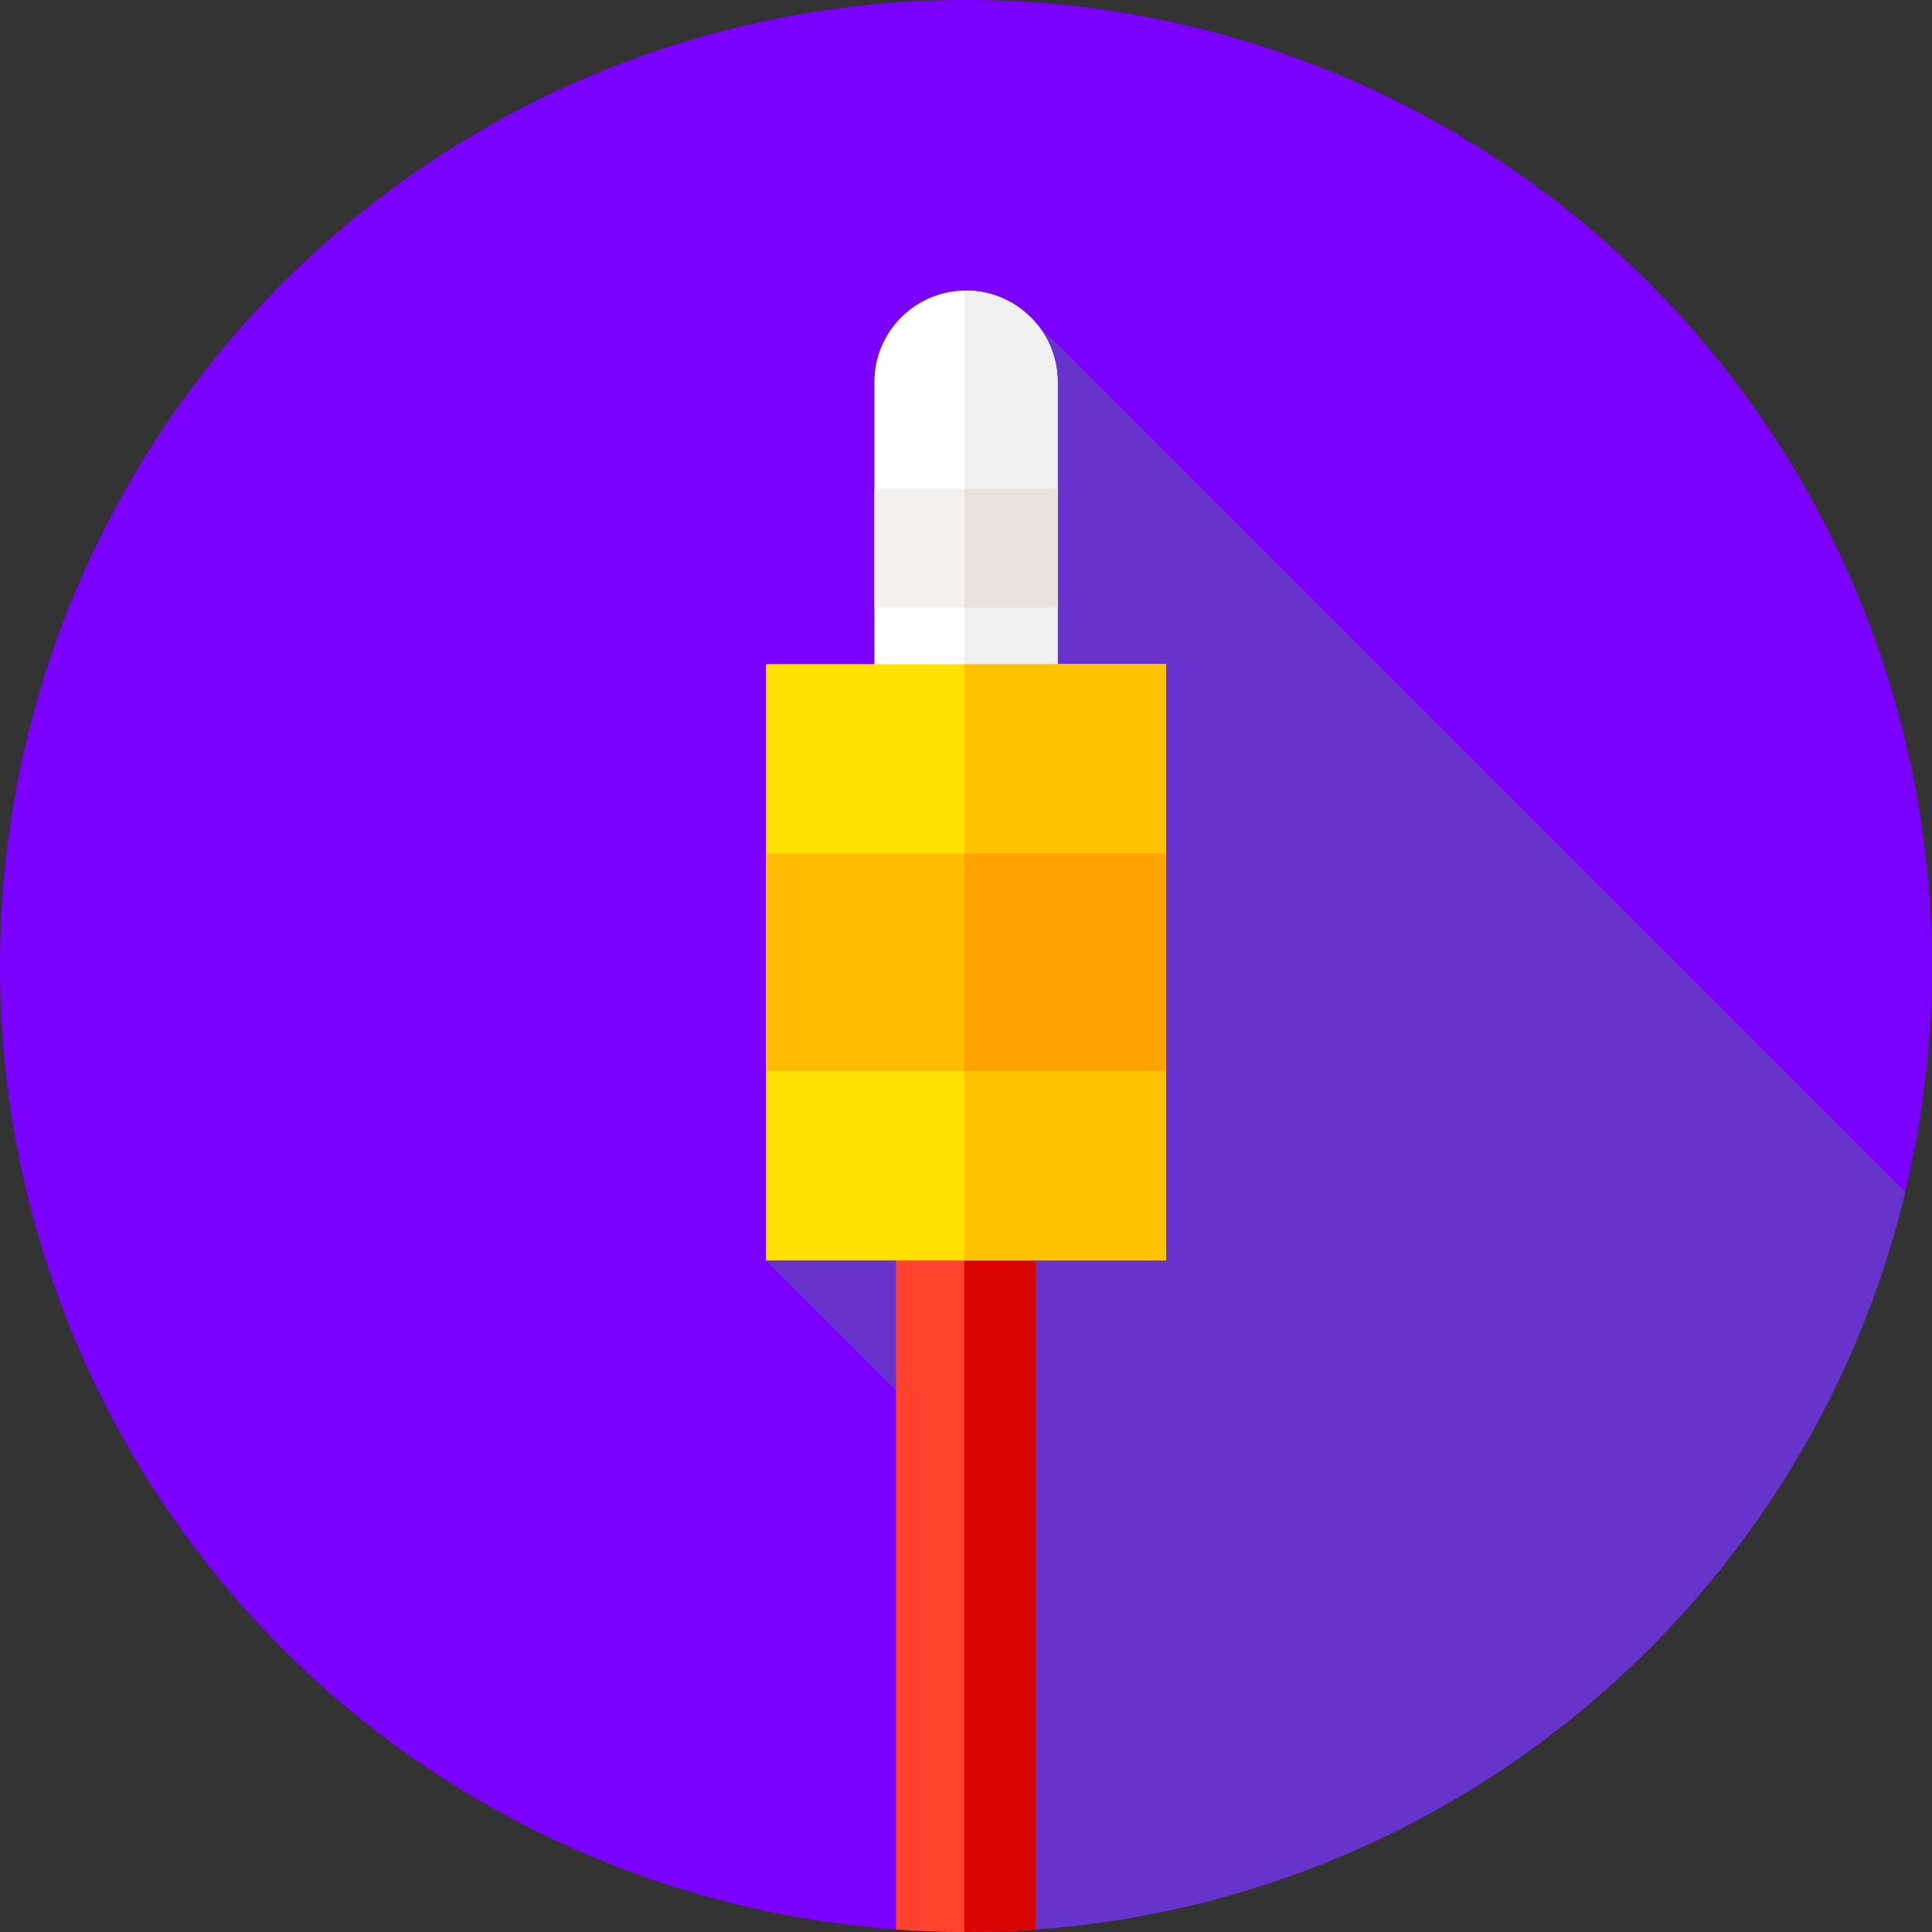 <?xml version="1.0" encoding="iso-8859-1"?>
<!-- Generator: Adobe Illustrator 19.0.0, SVG Export Plug-In . SVG Version: 6.00 Build 0)  -->
<svg version="1.1" id="Capa_1" xmlns="http://www.w3.org/2000/svg" xmlns:xlink="http://www.w3.org/1999/xlink" x="0px" y="0px"
	 viewBox="0 0 512 512" style="enable-background:new 0 0 512 512;" xml:space="preserve">
<rect x="0" y="0" width="512" height="512" fill="#333333" stroke="none"/>
<circle style="fill:#7C00FF;" cx="256" cy="256" r="256"/>
<path style="fill:#6633CC;" d="M504.915,315.984L274.543,85.612L203,334l67.147,67.146l4.396,110.18
	C386.98,503.277,479.31,422.619,504.915,315.984z"/>
<path style="fill:#FFFFFF;" d="M256,235L256,235c-13.41,0-24.281-10.871-24.281-24.281V101.281C231.719,87.871,242.59,77,256,77l0,0
	c13.41,0,24.281,10.871,24.281,24.281v109.438C280.281,224.129,269.41,235,256,235z"/>
<path style="fill:#F0F0F0;" d="M256,77c-0.149,0-0.296,0.009-0.444,0.011v157.978c0.148,0.002,0.295,0.011,0.444,0.011
	c13.41,0,24.281-10.871,24.281-24.281V101.281C280.281,87.871,269.41,77,256,77z"/>
<path style="fill:#FF432E;" d="M237.457,511.327C243.582,511.765,249.763,512,256,512s12.418-0.235,18.543-0.673V317.855h-37.086
	V511.327z"/>
<path style="fill:#DB0404;" d="M255.556,317.855v194.141c0.148,0,0.296,0.004,0.444,0.004c6.237,0,12.418-0.235,18.543-0.673
	V317.855H255.556z"/>
<rect x="203" y="176" style="fill:#FFE000;" width="106" height="158"/>
<rect x="255.56" y="176" style="fill:#FFC200;" width="53.44" height="158"/>
<rect x="203" y="226.22" style="fill:#FFBC00;" width="106" height="57.57"/>
<rect x="255.56" y="226.22" style="fill:#FFA300;" width="53.44" height="57.57"/>
<rect x="231.72" y="129.5" style="fill:#F5F0EB;" width="48.563" height="31.5"/>
<rect x="255.56" y="129.5" style="fill:#EBE1DC;" width="24.726" height="31.5"/>
<g>
</g>
<g>
</g>
<g>
</g>
<g>
</g>
<g>
</g>
<g>
</g>
<g>
</g>
<g>
</g>
<g>
</g>
<g>
</g>
<g>
</g>
<g>
</g>
<g>
</g>
<g>
</g>
<g>
</g>
</svg>
